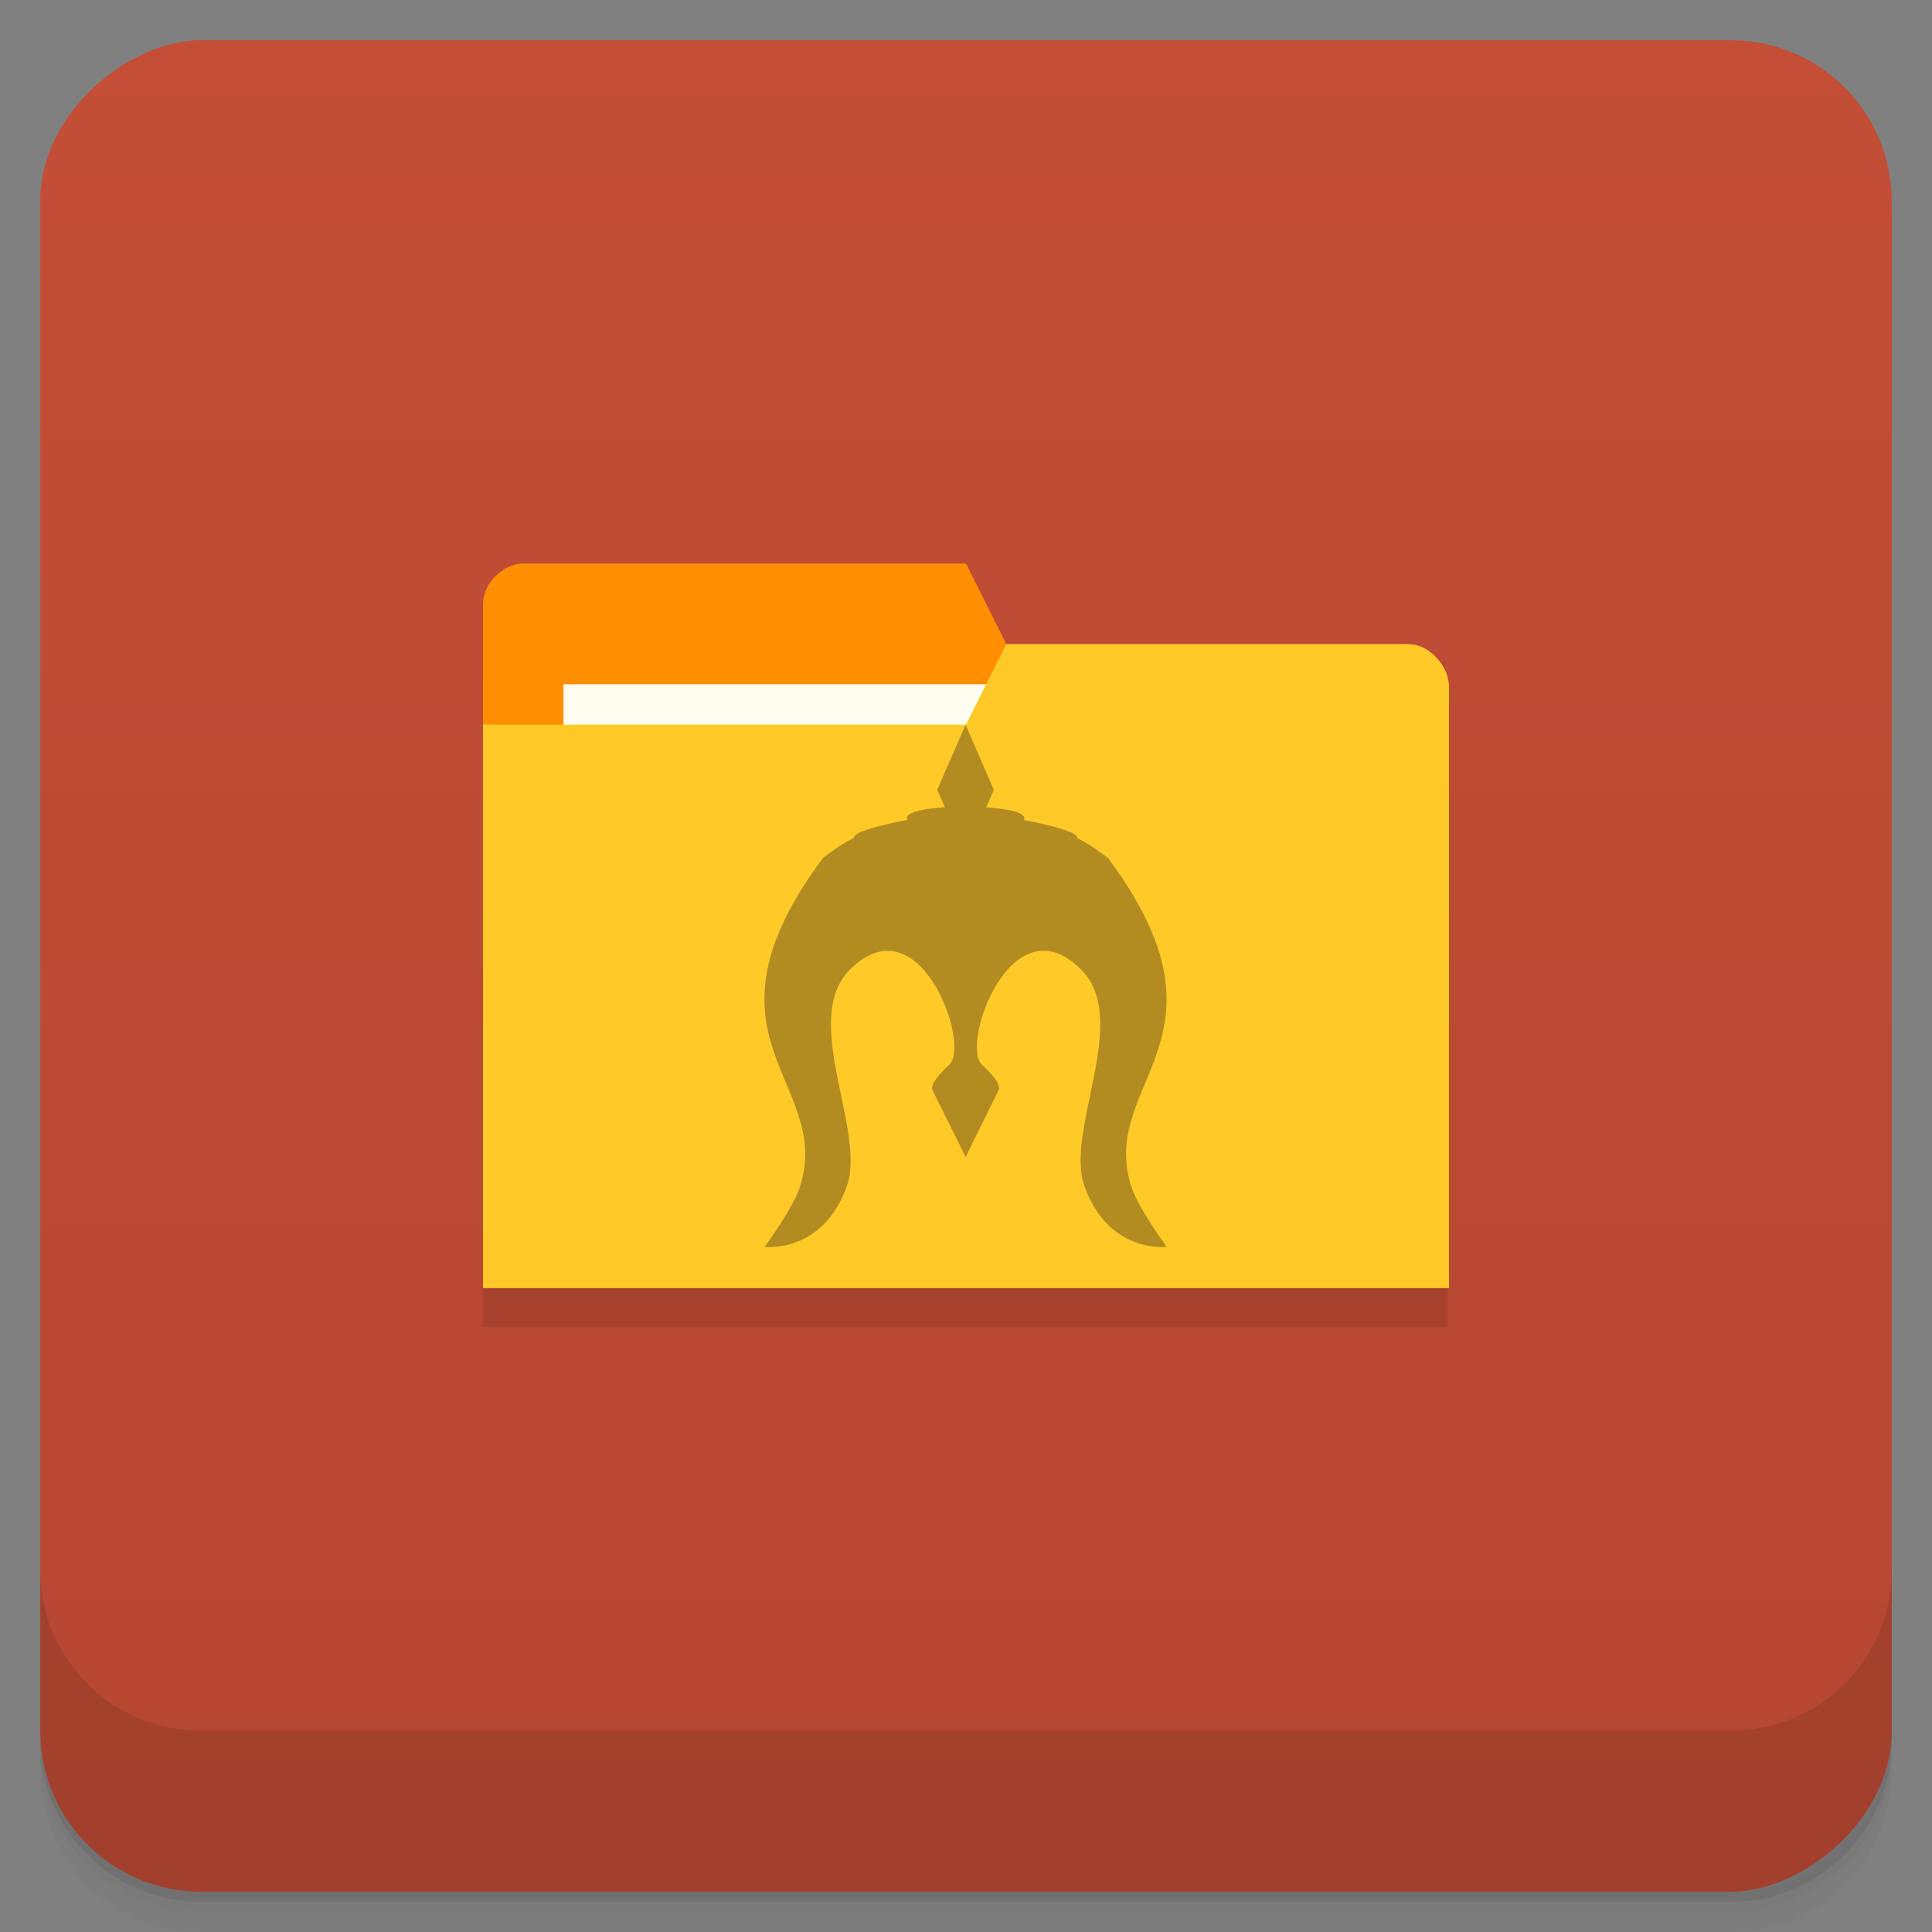 <svg width="48" height="48" version="1.1" viewBox="0 0 48 48" xmlns="http://www.w3.org/2000/svg">
 <rect x="0" y="0" width="48" height="48" fill="#808080" stroke="none"/>
 <defs>
  <linearGradient id="bg" x1="1" x2="47" gradientTransform="translate(-48 .002)" gradientUnits="userSpaceOnUse">
   <stop style="stop-color:#b44732" offset="0"/>
   <stop style="stop-color:#c44e36" offset="1"/>
  </linearGradient>
 </defs>
 <path d="m1 43v0.25c0 2.216 1.784 4 4 4h38c2.216 0 4-1.784 4-4v-0.25c0 2.216-1.784 4-4 4h-38c-2.216 0-4-1.784-4-4zm0 0.5v0.5c0 2.216 1.784 4 4 4h38c2.216 0 4-1.784 4-4v-0.5c0 2.216-1.784 4-4 4h-38c-2.216 0-4-1.784-4-4z" style="opacity:.02"/>
 <path d="m1 43.25v0.25c0 2.216 1.784 4 4 4h38c2.216 0 4-1.784 4-4v-0.25c0 2.216-1.784 4-4 4h-38c-2.216 0-4-1.784-4-4z" style="opacity:.05"/>
 <path d="m1 43v0.25c0 2.216 1.784 4 4 4h38c2.216 0 4-1.784 4-4v-0.25c0 2.216-1.784 4-4 4h-38c-2.216 0-4-1.784-4-4z" style="opacity:.1"/>
 <rect transform="rotate(-90)" x="-47" y="1" width="46" height="46" rx="4" style="fill:url(#bg)"/>
 <g transform="translate(0,-1004.4)">
  <path d="m1 1043.4v4c0 2.216 1.784 4 4 4h38c2.216 0 4-1.784 4-4v-4c0 2.216-1.784 4-4 4h-38c-2.216 0-4-1.784-4-4z" style="opacity:.1"/>
 </g>
 <g transform="matrix(3.543 0 0 3.543 -2.4997e-7 1)" style="opacity:.1">
  <path transform="matrix(.282 0 0 .282 -.282 -.564)" d="m13 33-1.19e-4 1h24l3.56e-4 -1z"/>
 </g>
 <path d="m12 15v3l14 2-1-4-1-2h-11c-0.5 0-1 0.5-1 1z" style="fill:#ff8f00"/>
 <rect x="14" y="17" width="11" height="4" style="fill:#fffdf0"/>
 <path d="m36 17.07v14.933h-24v-14h12l1-2h10c0.5 0 1 0.533 1 1.067z" style="fill:#ffca28"/>
 <path d="m24 17.98-0.715 1.641 0.191 0.434c-1.152 0.078-0.926 0.313-0.926 0.313s-1.328 0.246-1.328 0.43v0.016c-0.266 0.129-0.527 0.309-0.777 0.504-3.34 4.488 0.234 5.527-0.559 8.133-0.172 0.566-0.891 1.527-0.891 1.527s1.449 0.18 2.047-1.516c0.484-1.371-1.156-4.129 0.066-5.363 1.734-1.75 3.02 1.855 2.477 2.355-0.551 0.5-0.414 0.637-0.414 0.637l0.82 1.656 0.816-1.656s0.141-0.137-0.41-0.637c-0.547-0.5 0.742-4.109 2.473-2.355 1.227 1.238-0.418 3.992 0.07 5.363 0.598 1.695 2.047 1.516 2.047 1.516s-0.715-0.969-0.891-1.527c-0.793-2.602 2.77-3.641-0.566-8.133-0.25-0.188-0.512-0.371-0.773-0.5v-0.016c0-0.188-1.324-0.43-1.324-0.43s0.227-0.234-0.93-0.313l0.188-0.434-0.711-1.641" style="fill:#403018;opacity:.4"/>
</svg>

